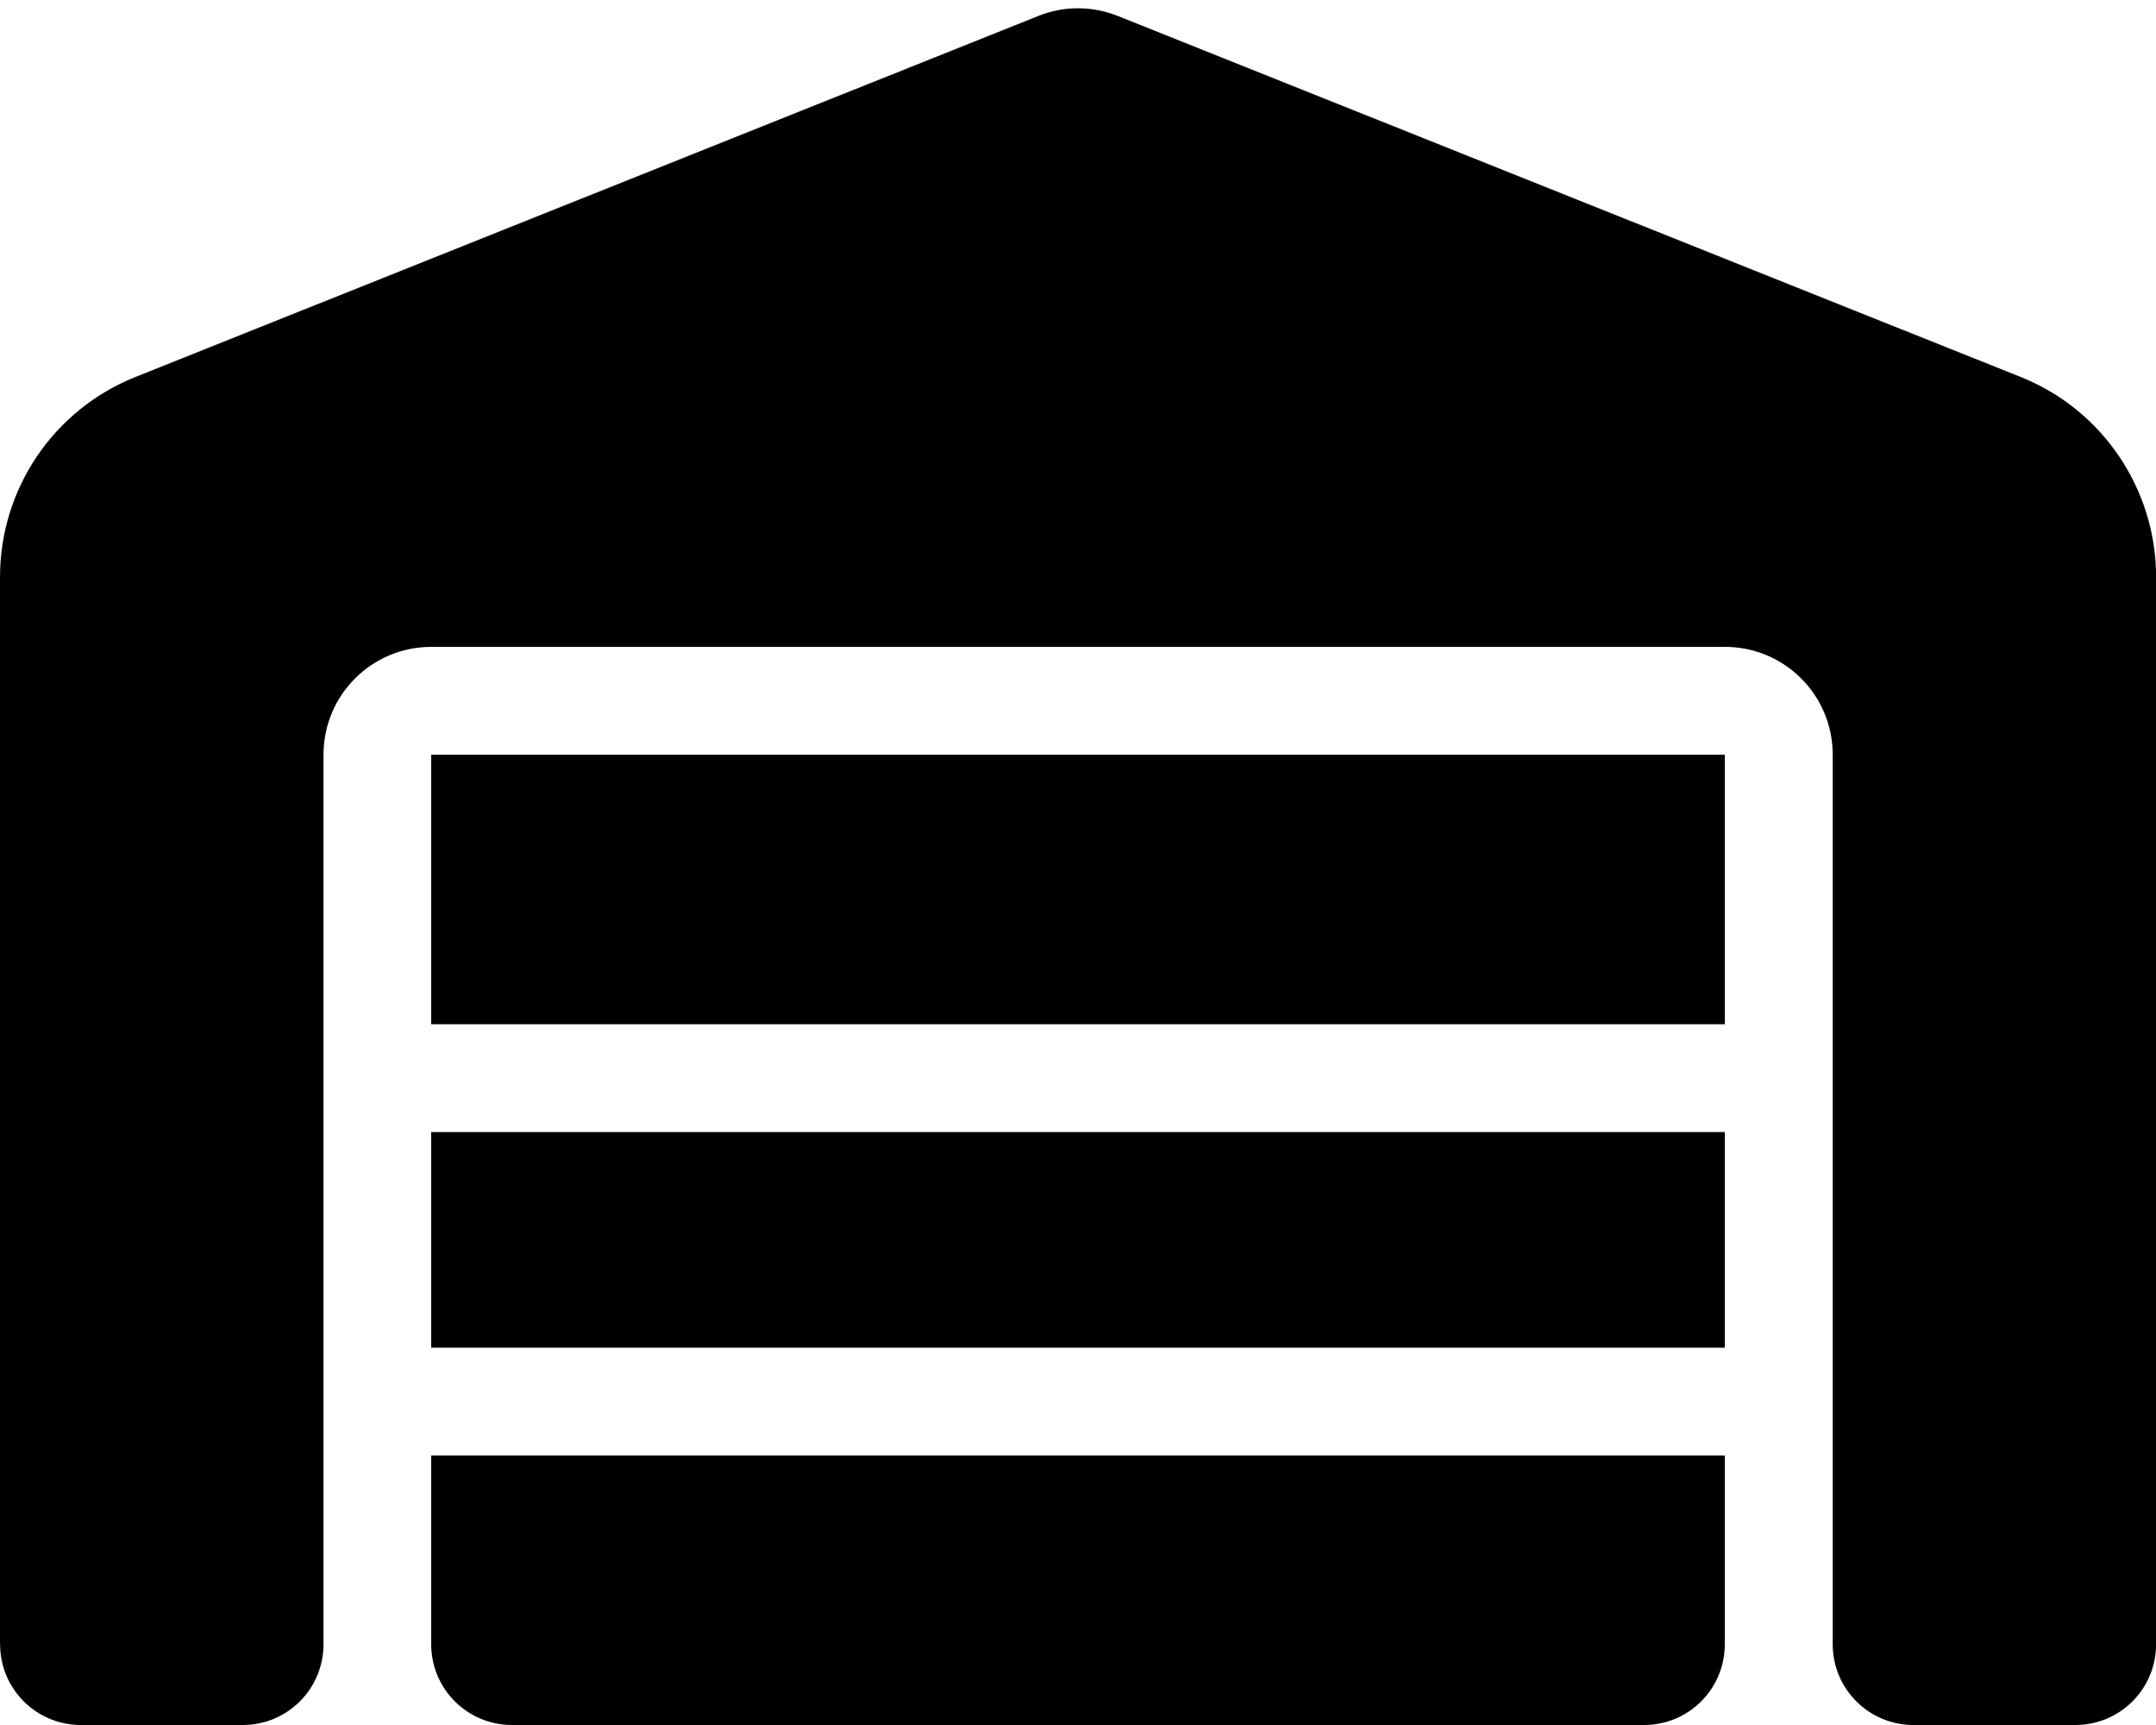 <svg version="1.1" xmlns="http://www.w3.org/2000/svg" width="40" height="32" viewBox="0 0 40 32">
<path fill="currentColor" d="M0 30.5v-19.794c0-1.637 0.994-3.106 2.513-3.713l16.744-6.694c0.475-0.194 1.006-0.194 1.488 0l16.744 6.694c1.519 0.606 2.513 2.081 2.513 3.713v19.794c0 0.831-0.669 1.5-1.5 1.5h-3c-0.831 0-1.5-0.669-1.5-1.5v-16.5c0-1.106-0.894-2-2-2h-24c-1.106 0-2 0.894-2 2v16.5c0 0.831-0.669 1.5-1.5 1.5h-3c-0.831 0-1.5-0.669-1.5-1.5zM30.5 32h-21c-0.831 0-1.5-0.669-1.5-1.5v-3.5h24v3.5c0 0.831-0.669 1.5-1.5 1.5zM8 25v-4h24v4h-24zM8 19v-5h24v5h-24z"/>
</svg>
